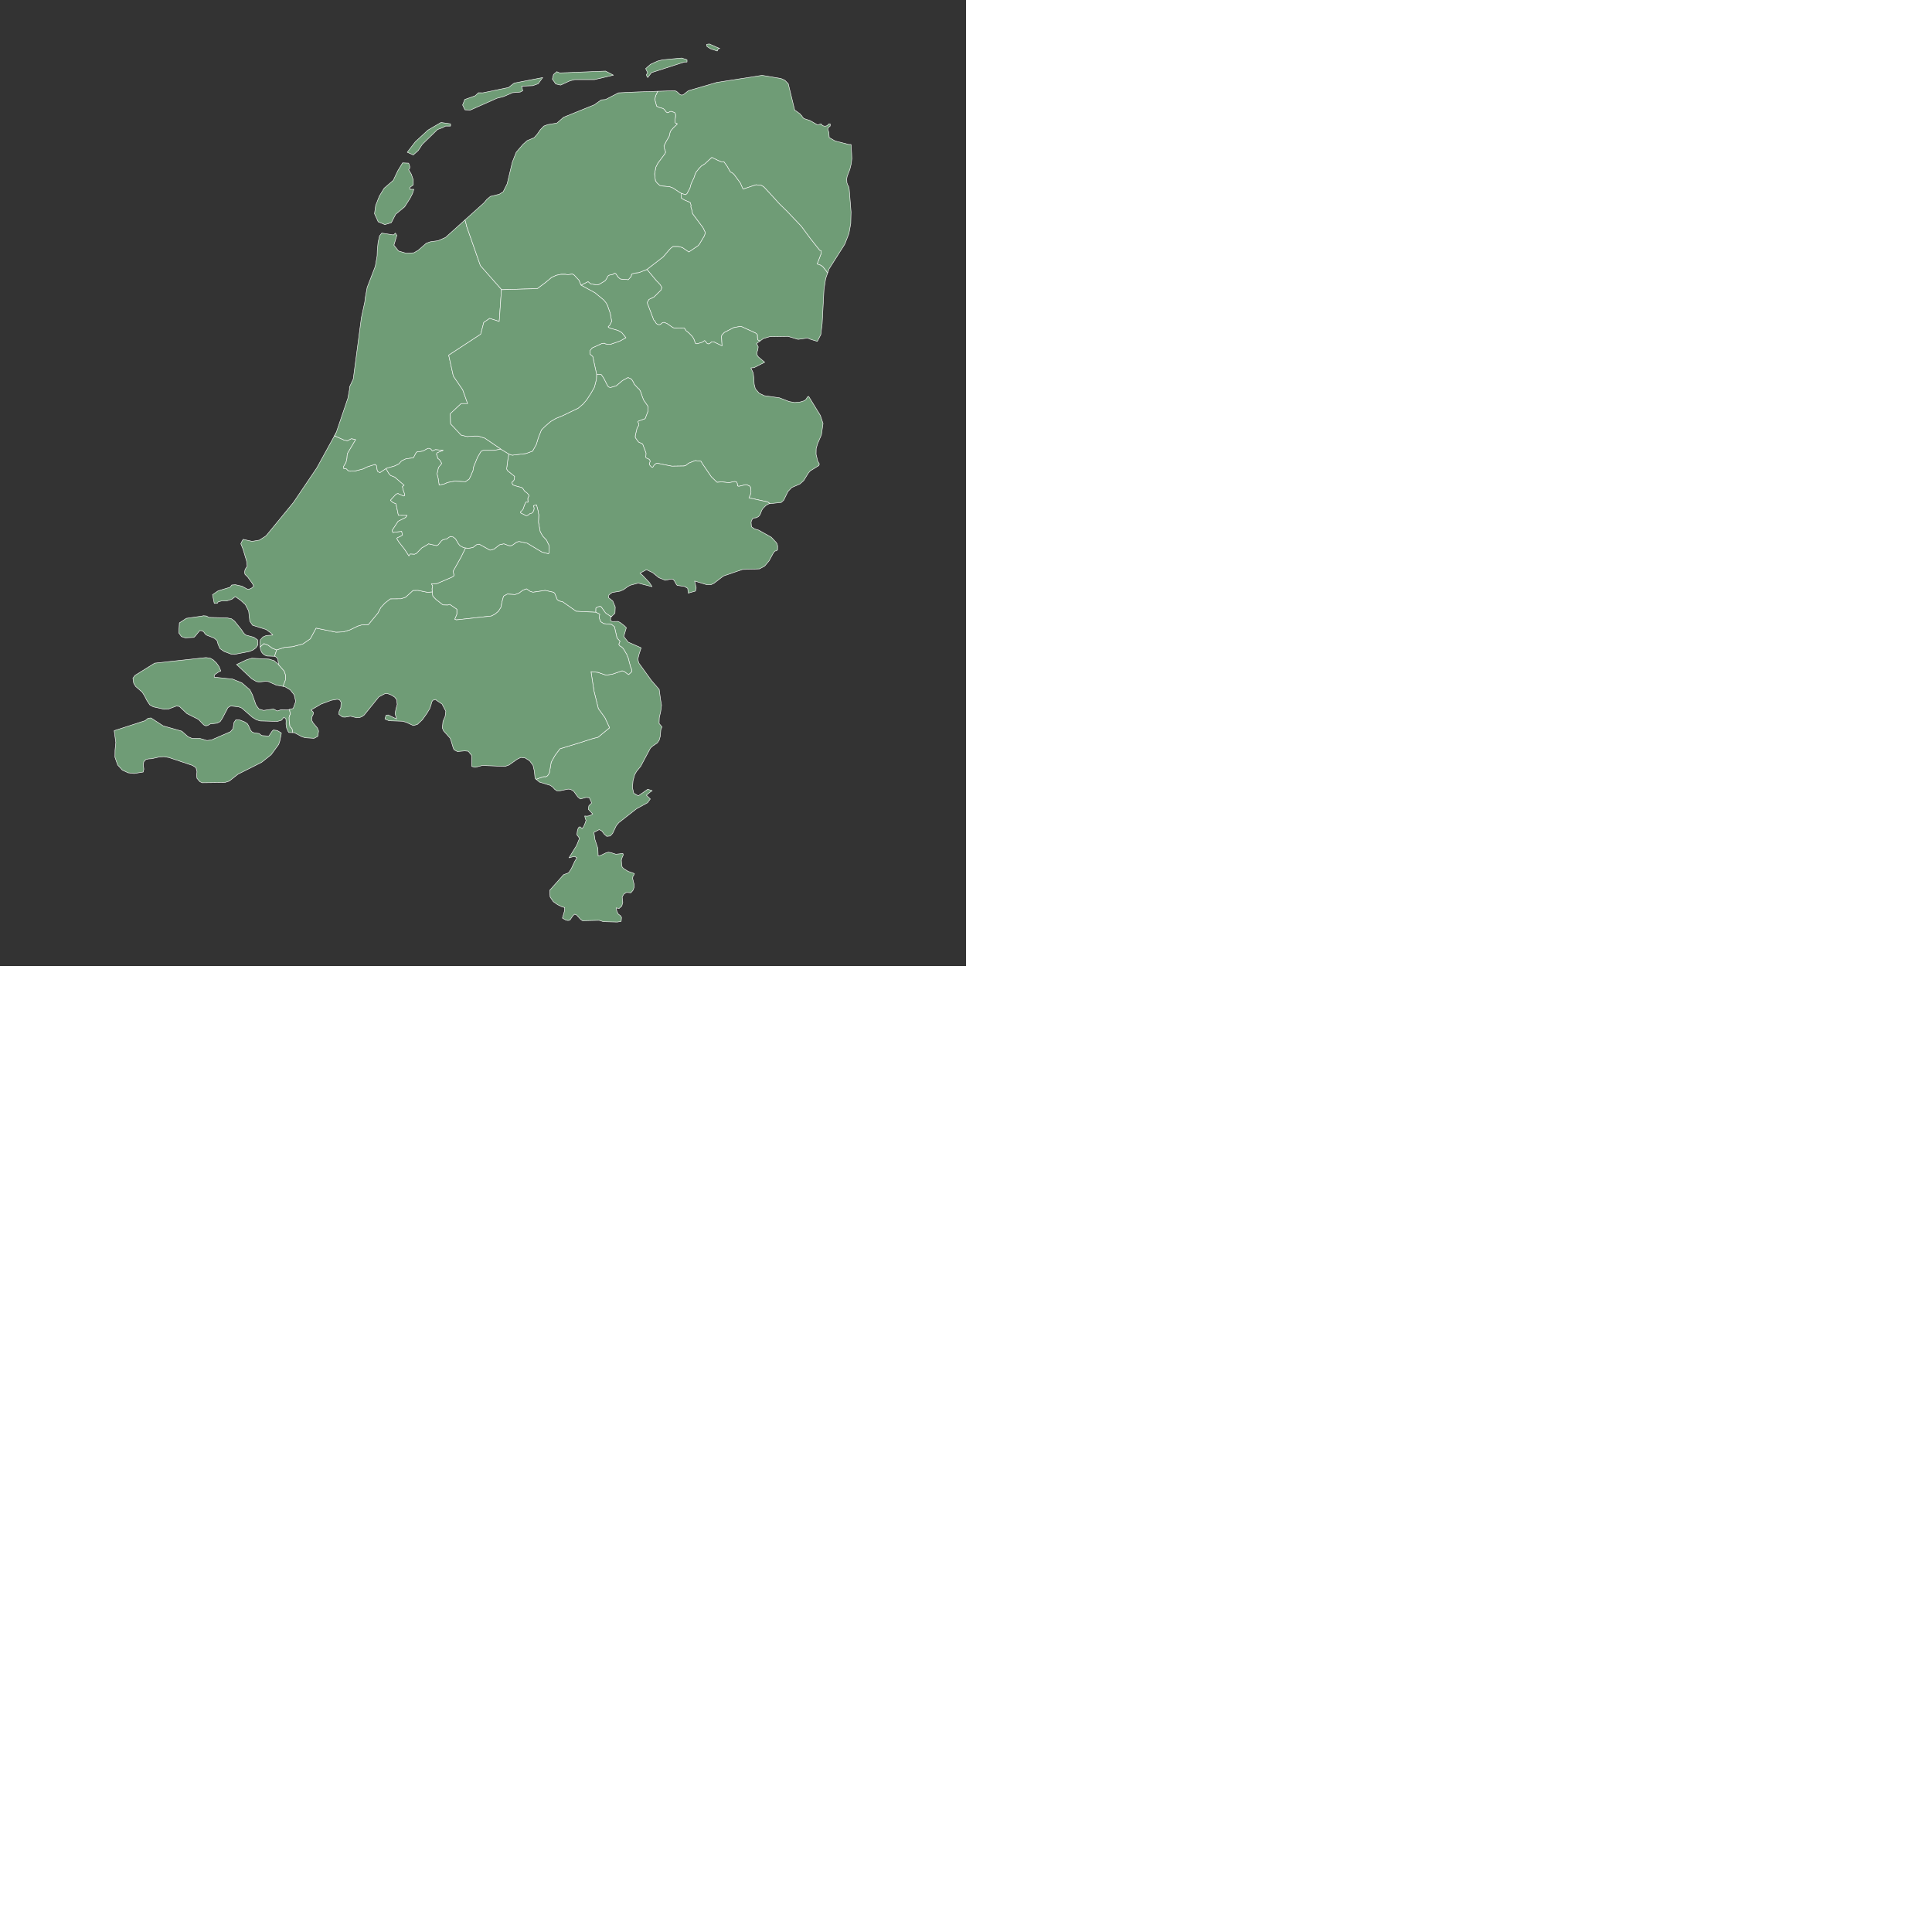 <?xml version="1.0"?>
    
<!--********* Copyright (c) 2024 Pareto Softare, LLC DBA Simplemaps.com ***************************************
************* Free for Commercial Use, full terms at  https://simplemaps.com/resources/svg-license ************
************* Attribution is appreciated! https://simplemaps.com *******************************************-->

<svg baseprofile="tiny" fill="#6f9c76"
    height="1000"
    stroke="#ffffff" stroke-linecap="round" stroke-linejoin="round" stroke-width=".5"
    version="1.2"
    viewbox="0 0 1000 1000"
    transform="scale(0.5,0.5)"
    width="1000" xmlns="http://www.w3.org/2000/svg">
 <rect width="100%" height="100%" fill="#333333" stroke="none"/>
 <g id="features">
  <path d="M856.7 282.8l-0.1-0.1-1.1-1.9-3.6-4.5-2-1.6-4-1.4 4.2-11 0.1-1.3-0.2-1.5-1.4-0.3-9.7-12.2-9.3-12.6-7.7-8.1-6.9-7.3-3.7-3.6-4.7-4.6-8.7-9.6-7-7.5-1.1-0.8-1.9-1.1-5.3-0.5-12.2 4.1-1.1 0.4-0.4-0.7-0.3-0.5-2.2-5.1-6.7-9.1-2.1-1.7-1.1-0.4-0.6-0.5-3.2-5.7-3.4-4.7-2.2 0.3-3.6-1.5-6.6-3.2-7.2 6.6-3.6 2.3-2.6 2.7-3 3.8-1.3 3.2-0.2 0.8-0.6 1.7-2.5 5.3-0.8 2.1-0.8 3.3-3.2 5.8-1.6 1-4.1-1.4-1.7-0.9-7.1-4.7-3.5-1.3-8.4-0.8-1.7-0.5-2.7-2.4-1.8-2.4-0.9-7.1 1.3-7.1 2.1-4.1 7.3-9.8 0.6-1.4-0.1-0.9-0.2-0.9-0.4-1-0.4-0.9-0.1-1.3-0.4-1.6 2.4-4.9 3-5.1 1-4.3 0.7-1.5 2.7-3.1 3.3-3.1 0.6-0.7 0-0.3-1.3-0.5-0.6-0.3-0.3-0.4 0.1-3.3 0.5-4.1-0.4-1.9-0.7-1.1-3.6-1.2-0.7 0.1-0.5 0.2-1.2 0.7-0.7 0.3-0.6 0.1-0.5-0.2-0.7-0.4-0.8-0.9-1.2-1.7-0.8-0.7-0.7-0.5-3.7-1-2.9-1.3-1.9-7.2 1-4 2.1-4.3 17.5-0.6 2 0.7 3.5 3.2 1.9 0.7 1.7-0.6 5.1-4 29.5-8.6 46.8-7.3 19.6 3.3 4.1 1.9 3.4 3.5 6.7 27.5 1 0.4 4.8 3.5 0.4 0.8 0.9 0.7 1 1.6 1.4 1.5 6.3 2.1 7.9 4.5 3.5-1.1 1.7 1.9 2.4 0.6 2.3-0.6 1.7-1.9 1.4 0 0 2.3-1.6 1.3-0.8 1 0 1.5 1 2.7 0.4 5.4 6 3.5 14.4 3.7 2.2 0 0.6 9.4 0.2 5.3-0.6 5.2-1.4 5.7-2.8 7.3-0.5 2.7 0.2 3.9 0.7 2.1 1 1.7 0.7 2.9 1.9 23.7-0.3 11.8-1.9 10.5-4.3 11-16.3 25.7-1.5 4.3z m-125.2-236.9l2.8-0.4 10.9 4.8-0.9-0.1-0.7 0.4-0.6 0.9-0.5 1.3-7.1-2.4-3.5-2.2-0.4-2.3z" id="NLGR" name="Groningen">
  </path>
  <path d="M705.4 200.2l4.1 1.4 1.6-1 3.2-5.8 0.8-3.3 0.8-2.1 2.5-5.3 0.6-1.7 0.2-0.8 1.3-3.2 3-3.8 2.6-2.7 3.6-2.3 7.2-6.6 6.6 3.2 3.6 1.5 2.2-0.3 3.4 4.7 3.2 5.7 0.6 0.5 1.1 0.4 2.1 1.7 6.7 9.1 2.2 5.1 0.3 0.5 0.4 0.7 1.1-0.4 12.2-4.1 5.3 0.5 1.9 1.1 1.1 0.8 7 7.5 8.7 9.6 4.7 4.6 3.7 3.6 6.9 7.3 7.7 8.1 9.3 12.6 9.7 12.2 1.4 0.3 0.2 1.5-0.1 1.3-4.2 11 4 1.4 2 1.6 3.6 4.5 1.1 1.9 0.1 0.1-2 5.7-1.7 11-1.9 35.4-1.4 11.5-3.6 7-7.1-2.2-3-1.3-9.8 1.4-10.5-3.1-18.8 0.3-6.7 2-3.5 2.6-0.2-0.1-2.1-1.2-0.4-2.8 0-2.4-0.7-0.9-1.1-0.9-14.4-6.6-2.5-0.1-5.8 1.1-9.7 5-2.5 2.7-0.4 1.5 0.6 9.7-8.2-4-1.2-0.2-1.5 0-0.9 1-1.6 1-1.1 0.1-1.1-0.5-0.7-0.8-1-1.5-0.6-0.4-0.5-0.1-1 0.9-1.4 0.8-4.7 1.4-1.3 0-0.8-0.3-0.2-0.5-1.6-4.4-1.6-2.4-3.4-3.5-3.1-2.5-1.5-2.5-0.7-0.1-9.6 0.1-1.7-0.6-6.1-4.2-3.1-1.2-1.4 0.3-1.2 1.1-1.6 1-1.1 0.1-1.6-0.5-0.8-0.7-0.6-0.5-1.3-2.4-1-0.8-6.8-18 1.9-3.4 5.2-2.5 7.2-7.1 0.9-2.8-1.8-2.9-2.1-2.3-1.5-1.4-10-12 16.8-13 6.6-7.7 1.4-1.4 2.2-1.7 5.3 0 4.4 1.1 6.7 4.6 9.4-6.4 1.3-1.4 5.4-9 0.5-1.8 0.4-1.5-2.4-5-10.8-14.5-0.7-3.7-1.1-3.3 0.2-1.8-0.5-1.8-0.4-1-5.6-2.4-3.1-1.8-0.6-0.7 0.3-4.5z" id="NLDR" name="Drenthe">
  </path>
  <path d="M786.7 353.1l-3.5 2.5 1.7 3.4-0.4 3-0.9 2.7 0.1 2.7 1.4 2.1 6.5 5.5-11 5.6-3.3 0.3 2.4 5.1 0.7 5.8 0.3 5.8 1.2 4.8 3.9 4.6 5.3 2.6 15.7 2.2 10.2 3.9 5.6 1 5.2-0.4 5-1.5 1.8-1.7 1.3-2.2 1.2-0.6 12.1 19.7 2.8 8.4-1.7 11.8-4 9.3-1.4 4.9-0.1 5.9 1.7 7 1.2 2.1 0.5 0.9-0.6 1.7-8.8 5.4-2.1 2.5-4.7 7.6-3.9 3.5-8.5 3.7-3.9 4.1-4.4 9-2.5 2.3-11.7 1.3-0.1-0.1-2.3-1.7-19.4-4.2 2-4.8 0.1-1.7-0.3-3.3-0.3-1.3-0.5-0.9-0.7-0.4-1.9-0.9-1.6-0.4-7.1 1.7-0.8-0.1-0.8-0.4 0-1-0.2-1.4-0.7-1.5-1.1-0.4-1.2-0.1-5.6 1.2-7.6-0.9-4.7 0.5-5.9-5.6-9.4-13.8-0.2-0.4-1.2-2-5.9-0.7-6.8 2.7-2.9 2.3-2 0.6-12.5 0.2-13.9-2.8-1.9-0.1-0.7 0.3-1.8 1.5-1.4 2.2-0.5 0.1-0.7-0.2-1.6-1.5-0.5-0.8-0.3-0.8 0-0.4 0-0.3 0.8-2.1-0.4-1.6-1-0.8-2.2-1-0.8-0.6-0.3-1.1 0.3-0.9 0.1-2.8-3.5-9.3-4.1-1.9-1-1.2-2.1-2.9-0.5-1.2 0.3-2.3 1.7-7.1 1.8-2.8-0.1-1.4-1-2.2 0.4-0.5 0.6-0.4 6.6-2.3 3-7.8 0.2-3.6-0.2-1-0.4-0.9-4.2-6-1.5-4-1.8-5.2-1.2-1.9-1.5-1.3-3.5-3.8-1.5-3-1.3-2.1-1.4-0.9-2.4-1-5.7 3.1-6.4 5.4-6 1.8-1.6-0.4-1.3-1.1-4.1-8.1-2.5-3.7-2.1-0.3-2.8-0.2-4-18.3-2.8-2.4 0-3.9 2.1-2.5 0.2-0.2 10.1-4.6 2.6-0.2 1.1 0.7 3.3 0.5 1.8-0.1 9.6-3.3 6.3-3.5-4.3-5.3-3.9-2.2-8-2.3-1.7-0.8-0.5-0.6 0.3-0.5 1.5-1.4 0.8-1.9 1.1-1.8-1.5-8.4-2.9-8.3-1.3-2.4-2.4-3-9.2-7.6-14.5-7.9 7.4-3.7 2.3 2 0.8 0.4 5.6 0.9 1.1-0.1 1.5-0.3 5.9-3.5 0.9-0.9 0.9-1.4 0.7-1.3 0.5-1.1 0.7-0.8 1-0.6 4-0.9 0.8-0.5 0.4-0.7 0.6 0.1 1 0.5 2.4 3.5 1.8 1.6 1 0.5 7.7 0.6 2.9-3.3 0.2-0.5 0.1-1.4 0.3-0.4 0.4-0.4 3.3-0.9 3.8-0.4 8.3-3.3 10 12 1.5 1.4 2.1 2.3 1.8 2.9-0.9 2.8-7.2 7.1-5.2 2.5-1.9 3.4 6.8 18 1 0.8 1.3 2.4 0.6 0.5 0.8 0.7 1.6 0.5 1.1-0.1 1.6-1 1.2-1.1 1.4-0.3 3.1 1.2 6.1 4.2 1.7 0.6 9.6-0.1 0.7 0.1 1.5 2.5 3.1 2.5 3.4 3.5 1.6 2.4 1.6 4.4 0.2 0.5 0.8 0.3 1.3 0 4.7-1.4 1.4-0.8 1-0.9 0.5 0.1 0.6 0.4 1 1.5 0.7 0.8 1.1 0.5 1.1-0.1 1.6-1 0.9-1 1.5 0 1.2 0.2 8.2 4-0.6-9.7 0.4-1.5 2.5-2.7 9.7-5 5.8-1.1 2.5 0.1 14.4 6.6 1.1 0.9 0.7 0.9 0 2.4 0.4 2.8 2.1 1.2 0.2 0.1z" id="NLOV" name="Overijssel">
  </path>
  <path d="M617.6 387.4l2.8 0.2 2.1 0.3 2.5 3.7 4.1 8.1 1.3 1.1 1.6 0.4 6-1.8 6.4-5.4 5.7-3.1 2.4 1 1.4 0.9 1.3 2.1 1.5 3 3.5 3.8 1.5 1.3 1.2 1.9 1.8 5.2 1.5 4 4.2 6 0.4 0.9 0.2 1-0.2 3.6-3 7.8-6.6 2.3-0.6 0.4-0.4 0.5 1 2.2 0.1 1.4-1.8 2.8-1.7 7.1-0.3 2.3 0.5 1.2 2.1 2.9 1 1.2 4.1 1.9 3.5 9.3-0.1 2.8-0.3 0.9 0.3 1.1 0.8 0.6 2.2 1 1 0.8 0.4 1.6-0.8 2.1 0 0.3 0 0.4 0.3 0.8 0.5 0.8 1.6 1.5 0.7 0.2 0.5-0.1 1.4-2.2 1.8-1.5 0.7-0.3 1.9 0.1 13.9 2.8 12.5-0.2 2-0.6 2.9-2.3 6.8-2.7 5.9 0.7 1.2 2 0.2 0.4 9.4 13.8 5.9 5.6 4.7-0.5 7.6 0.9 5.6-1.2 1.2 0.1 1.1 0.4 0.7 1.5 0.2 1.4 0 1 0.8 0.4 0.8 0.1 7.1-1.7 1.6 0.4 1.9 0.9 0.7 0.4 0.5 0.9 0.3 1.3 0.3 3.3-0.1 1.7-2 4.8 19.4 4.2 2.3 1.7 0.1 0.1-1.1 0.1-3.2 1.8-3.4 3.5-1 1.9-1.6 4.1-1.6 2-2.4 1.2-2.1 0.2-1.8 0.8-1.4 3.4 0.4 4.9 3.2 2.2 4.3 1.3 13 7.3 5.1 5.4 1 1.6 0.5 2.2-0.1 3.9-1.1 1-1.5 0.2-1.6 1.8-4.5 8.3-4.6 5.5-5.4 2.9-17.6 0.6-19.7 6.8-9.8 7.5-3.2 1.5-4.1 0-12.7-3.8 1.6 7.2-0.8 3.2-7.4 2.1-0.6-5-3.3-1.9-7.6-1.1-0.9-1.1-2.2-4-1.4-1.3-1.6-0.2-6.2 1.3-6.7-2.7-6.4-5.2-6.4-3.1-6.7 3.7 2.4 1.9 7.4 7.8 2.7 4.2-3.2-0.8-4.7-1.2-6.4-1.7-8.1 2.2-2.8 1.5-4.1 3-3.9 1.7-8.1 1.4-3.3 2.4-0.6 2.8 4.5 3.5 2.6 6.2-0.3 6.5-3.3 3.2-0.3 0.1-0.6 0.2-5.1-3.4-0.7-0.7-3.5-4.9-0.9-1.2-0.6-0.2-1 0-1.9 0.4-1.8 1.2-0.1 4.3-20.4-1-13.8-9.7-3.9-1-1.9-1.4-2.4-6.1-1.2-1.4-8.8-2-12.7 1.9-2.9-0.9-3.8-2.6-3.8 1.5-3.9 2.9-4.1 1.5-8-0.5-3.9 2.1-1.7 6.2-1 5.4-2.6 4.1-3.5 2.9-3.8 2-36.3 4-1.7-0.6 2.2-5.3 0-5.1-7.3-5-2.2 0.7-4.9-0.2-7.3-5.7-3.2-3.4-0.4-2.6-0.1-1.8-0.3-3.1 0.6-2.6 0-0.6-1.3-2 5.8-0.3 15.2-6.5 2.1-1.3 0.2-0.7 0-0.9-0.4-1.5-0.4-1.8 7-12.5 0.9-1.5 5-10.2 2.9 0.4 4.8-0.9 3.6-2.8 2.9-0.6 11.2 6.2 4.1-1.1 5.8-4.5 4.4-1 5.2 1.9 2.2 0.1 1.9-0.9 3.9-2.8 2.5-0.7 8.5 1.8 15.3 9.2 6.7 1.7 0.7-1.5 0.1-5.1-0.3-1.7-0.4-1.3-0.8-1.4-1.3-2.9-4.1-4.4-2.5-4.5-1.8-9.8 0.3-7.7-0.4-1.9-0.2-1.8-1.7-6.5-3.2 0.8 0.8 2.3-0.1 1.3-0.3 1.3-0.8 1.6-0.8 0.9-0.8 0.5-0.8 0.1-0.7 0.2-2 1.6-1.8 0.7-5.6-2.8-0.4-0.5-0.3-0.7 1.5-1.3 1-1.2 0.6-1 1.1-3.5 1.6-3.3 2.1 0.2 0.1-0.4 0-0.6-0.2-1.1 0-2.2 1-1.9 0-1.2-0.5-0.7-1.6-1.7-1.6-1.1-0.8-0.7-1.7-2.6-1.4-1.1-4.1-1-4.7-1.5-1.2-2.2 0.1-0.7 0.4-0.4 1.3-1.1 0.7-1.3 0.4-3.2-7.2-5.8-1.1-1.9 0.5-3.5 0.7-5.6 1.1-6.2 0.1-0.2 3.4 1.2 14.1-1.7 7-2.5 3.9-7 2.1-7 3.2-8 4.3-4.2 5.4-4.6 5.3-3.1 6.9-2.8 8.7-4.2 7.5-3.6 4.9-4.2 3.9-4.5 4.5-7 3.4-6 2.1-8.1 0.2-5.3z" id="NLGE" name="Gelderland">
  </path>
  <path d="M633.3 638l-1.1 1.2-0.2 3.4 2 0.8 5.7-0.1 2.3 1.1 4.4 3.4 2 2-2.7 9.1 4.6 5.8 13.4 5.9-2.3 7.2-1.1 4.5 0.9 3.9 13.2 18.3 8 9.2 1.4 10.5 1 5.8-0.8 6.3-1.5 6.7-0.2 5.9 3 3.6-1.2 2.8-0.6 6.9-1.1 4-1.9 2.8-5.1 3.5-2.1 2-10.1 18.9-4.2 5.1-2 3.5-1.7 6.3-0.6 7.1 1.4 5.8 4.7 2.6 9.8-6.8 4.6 1.6-1.6 0.9-4.5 3.7 4.1 3.9-2.9 3.9-11.3 6.2-18.4 14.4-2.6 3.1-3.8 8-2.5 2.7-3.6 0.4-2.7-2.4-2.3-3.1-2.8-1.5-5.5 2.9 1.1 7.4 3 9.1 0.3 7.9 2.7-0.6 5.1-2.5 2.7-0.8 2.7 0.4 5.2 1.7 7.2-0.8 0.4 1.6-1.2 2.7-0.8 2.6 0.3 4.5 0.5 2.5 1.5 1.7 4.7 2.9 6.5 2.3-0.4 1.3-1.1 1.7-0.3 2.1 1.6 6.4 0 2.5-1.2 3.3-2.2 2.6-4.5-0.4-2.7 1.6-1.8 3.1 0.2 2.7 0.4 2.9-1 3.8-2.9 2.6-3-0.7 0.9 4 1.5 2.6 2 1.4 1.2 1.9-0.4 4.1-4 0.7-14.4-0.4-2.1-0.7-2.3-0.7-17.2 0.4-2-1.4-4.1-4.5-2-0.8-1.7 1.4-2.2 3.2-1 1.5-2 0.4-2.2-0.4-3.6-2.1 2.1-7.2 0.3-3.7-3.1-0.9-4.3-2.1-1.1-0.8-3.3-2.3-3.3-4.8-0.4-7 14.3-16.1 2.3-0.9 2.3-0.8 1-0.8 2.5-3.9 3.4-7.3 2.3-3.8-1.9-1.2-1.9 0-4.4 1.2 7.8-12.6 3.1-7.6-2.7-3.7 0.5-4.2 1-3 1.6-1.1 2.3 2 1.5-2 1.1-2.3 1.5-4.3-0.6-1.3-0.3-0.9-0.5-2.3 2.2 0.2 2.1-0.3 2-0.8 1.9-1.2-4.5-4.9 0.6-3.6 2.8-2.8-0.5-1.5-1.8-4-3.4-0.3-6 1.6-2.7-2.3-4.1-5.7-3.3-2-2.5-0.2-8.3 1.7-3.4 0-2.2-1.5-1.9-2.2-2.7-1.9-11.2-3.4-3.4-2.9 0.1 0 3.3-1.3 4.8-1.5 1.7 0.2 1.4-0.7 1.4-1.5 1.1-2.3 1.8-10.6 3.5-6.3 1.4-2.1 4.2-5.5 19.3-5.9 14.1-4.5 6.1-1.6 4.6-3.8 7.2-5.9-4.8-10.4-6.8-9.4-4.5-18.2-3.1-20.1 7.2 0.7 7.5 2.6 2.4 0.1 5.3-0.9 9.8-3.4 1.9 0.5 4.8 3.4 3.1-2.8 0-2.6-1.1-2.6-2.5-9.5-0.8-1.4-0.2-1.2-3.9-6.6-1.8-1.8-2-1.2-1-1.6 1.3-3.1-3.1-3.5-2.6-11.5-3.1-2.5-8-0.8-3.2-2-1.6-4 0.6-3.8-4-2 0.1-4.3 1.8-1.2 1.9-0.4 1 0 0.6 0.2 0.9 1.2 3.5 4.9 0.7 0.7 5.1 3.4 0.6-0.2 0.3-0.1z" id="NLLI" name="Limburg">
  </path>
  <path d="M128 797.8l-1.4-0.6-4.8-5.3-2.8-8 0.1-7.4 0.8-7.8-1.7-12.3 32.1-10.4 2.9-2.4 3.1-0.4 12.6 8.2 19.3 5.5 6.4 5.7 4.2 1.8 8 0 7.5 2.2 4.8-0.7 19.4-8.4 2.7-3.1 1-6.4 1.9-2.8 4.3 0.2 4.6 1.8 2.9 1.8 1.3 2 2.2 5 1.8 1.9 2.2 0.8 4.8 0.6 2 1.6 1.3 0.6 6.8 0.5 3.4-5.1 1.3-1.2 3.9 0.5 4.3 2.5-0.1 1.3-1.5 7.4-1.1 3.2-7.8 10.7-9.8 7.8-24.6 12.4-9 7.1-4.5 1.4-23.5 0.3-2.4-1.1-3-3.5-0.3-3.3 0.3-3.5-1-4.2-3.8-2.4-24.2-8.1-5.1-0.9-4.9 0.3-7.9 1.8-3.2 0.2-2.9 0.7-2.1 2.3-0.4 3.6 0.5 4-0.6 3-9.4 1.5-6.3-0.7-4.6-2.2z m175-39.4l-3.9-0.1-0.8-1-1.6-3.7-0.6-3.9 0.1-3.3-0.3-2.5-2.1-1.4-2.3 3-4.3 1.3-17.9-0.5-4.1-1.3-4-2.5-10.9-9.5-3.3-1.3-8.2-0.9-2.8 1.7-5.9 11.2-2.2 3.3-3.1 1.6-7.1 0.8-2.6 1.6-2.1 0.4-2.1-1-5.5-5.7-11.9-6-7.8-7.4-3.1-0.4-8.2 3.1-4.5 0.2-11.2-2.5-3.6-2-3-4.5-2.6-5.1-2.4-3.7-6.6-5.7-2.1-3.5-0.8-5.1 2.1-2.9 20.4-12.7 53.2-5.8 4.4 0.7 3 1.7 3.2 3 2.8 3.9 1.9 4.6-2.1 0.9-3.4 2.3-1.3 1.2 0 2 19 2 9.6 3.9 8.2 7.1 2.6 5 3.9 11 3 4 4.7 1.4 10.4-1.4 3.8 2 4-1.3 6.4 0.3 2.2-0.6 0.1 0.2 0.9 4.6-0.7 1.3-0.2 1.1-0.4 0.9 0.1 3.7 0.8 6.1 1.9 1.6 0.7 2 0.2 2.4 0 0.1z m-10-47.9l-7.1-1.3-8.2-3.7-3.1-0.2-6.2 0.7-3-0.5-4.8-2.8-15.7-14.8 10.6-5 5.2-1.5 17.8 0.9 5.2 1.6 4.6 3.9 0.1 0.3 5.3 6 0.6 0.9 1.4 4.1 0 3.8-0.3 1.3-2.4 6.3z m-8.8-31.1l-7.8-0.3-2.1-0.8-2-1.4-1.6-1.9-1-2.8-0.4-2.4 0.6-0.7 3.3-2.9 4.4 1.7 4.3 3.1 4.5 1.8 0.1-0.1-0.1 0.2-2.2 6.5z m-29.7-22l8.3 2.3 3.8 2.7 0.4 5.1-2.1 3.2-3.2 2.3-3.5 1.4-15.3 3-3.5-0.2-7.4-2.8-4.3-3-1.9-4.3-1.2-4.1-3.1-2.5-7.8-3.1-1.4-1.3-1.2-1.7-1.7-1.4-2.6-0.2-4.9 5.9-1.2 1.1-8.9 0.5-4-1.3-2.7-3.8 0.6-10.4 7.2-4.7 16.7-2.4 0.8-0.3 3.3 0.3 2.6 1.4 19 0.6 4.4 0.9 3.2 2.5 7.4 9.2 1 1.7 1.3 1.7 1.9 1.7z" id="NLZE" name="Zeeland">
  </path>
  <path d="M447.5 612.7l0.1 1.8 0.4 2.6 3.2 3.4 7.3 5.7 4.9 0.2 2.2-0.7 7.3 5 0 5.1-2.2 5.3 1.7 0.6 36.3-4 3.8-2 3.5-2.9 2.6-4.1 1-5.4 1.7-6.2 3.9-2.1 8 0.5 4.1-1.5 3.9-2.9 3.8-1.5 3.8 2.6 2.9 0.9 12.7-1.9 8.8 2 1.2 1.4 2.4 6.1 1.9 1.4 3.9 1 13.8 9.7 20.4 1 4 2-0.6 3.8 1.6 4 3.2 2 8 0.8 3.1 2.5 2.6 11.5 3.1 3.5-1.3 3.1 1 1.6 2 1.2 1.8 1.8 3.9 6.6 0.2 1.2 0.8 1.4 2.5 9.5 1.1 2.6 0 2.6-3.1 2.8-4.8-3.4-1.9-0.5-9.8 3.4-5.3 0.9-2.4-0.1-7.5-2.6-7.2-0.7 3.1 20.1 4.5 18.2 6.8 9.4 4.8 10.4-7.2 5.9-4.6 3.8-6.1 1.6-14.1 4.5-19.3 5.9-4.2 5.5-1.4 2.1-3.5 6.3-1.8 10.6-1.1 2.3-1.4 1.5-1.4 0.7-1.7-0.2-4.8 1.5-3.3 1.3-0.1 0-1.1-1-0.7-7.2-1.4-6.2-3.6-4.8-4.7-2.9-4.3-0.5-3.9 1.9-8.3 5.9-4.2 1.5-23.4-1-6.2 1.6-1.3 0.3-3.5-0.9-0.1-11.3-3.5-4.4-3.7-0.4-7.6 0.7-3.5-1.9-0.9-2.1-2.1-7-1-2.8-6.8-7.6-1.3-3 0.7-6.9 2.2-5.1 0.7-5.3-3.9-7.5-5.9-3.9-0.6-0.8-3 0.8-1.2 1.9-0.7 3-1.4 3.9-3.1 5.1-4.5 6.3-5.1 4.8-4.2 1.2-7.7-3.5-3.7-1-13.8-0.5-4.2-1.8 1.1-3.8 2.2-0.4 8.7 4.1-1.5-5.5 0.9-4.9 1.3-4.5-0.5-4.8-2-2.7-3.3-2.2-3.7-1.4-2.8-0.3-6.6 3.4-15.3 18.9-2.1 1.5-2.6 1.1-3.1 0.2-6.3-1.6-5.7 1-2.7-0.2-3.8-2.8 0.4-3.1 1.7-3.9 0.3-5.4-1.6-2.6-2.5-0.5-5.9 1-10.6 3.9-10.4 6.1 2.4 2.6-0.4 2.3-1.3 2.5-0.2 3.2 1.6 2.9 4.4 5.3 1.2 3.1-0.9 5.5-3.8 2-9.3-0.6-3.8-1.3-7.2-3.9-1.8-0.1 0-0.1-0.2-2.4-0.7-2-1.9-1.6-0.8-6.1-0.1-3.7 0.4-0.9 0.2-1.1 0.7-1.3-0.9-4.6-0.1-0.2 3.9-1 2.6-7.3-1.6-6.9-4.1-5.1-5.6-3.3-1.8-0.3 2.4-6.3 0.3-1.3 0-3.8-1.4-4.1-0.6-0.9-5.3-6-0.1-0.3 0.1 0.1-0.9-6-2.5-2.4-0.8-0.1 2.2-6.5 0.1-0.2 8.2-2.6 8.2-0.7 10.6-2.8 7.7-5.3 6-11.1 20.6 4.2 7.6-0.3 6.9-2.1 8.1-3.9 4.6-1.4 6.3-0.1 9.9-12 2.9-5.6 4.3-4.7 5.7-4.4 10.9-0.1 4.9-1.6 7.7-7 5.1-0.1 10.1 2.1 4.7-0.5z" id="NLNB" name="Noord-Brabant">
  </path>
  <path d="M481.9 567.2l-5 10.2-0.9 1.5-7 12.5 0.4 1.8 0.4 1.5 0 0.9-0.2 0.7-2.1 1.3-15.2 6.5-5.8 0.3 1.3 2 0 0.6-0.6 2.6 0.3 3.1-4.7 0.5-10.1-2.1-5.1 0.1-7.7 7-4.9 1.6-10.9 0.1-5.7 4.4-4.3 4.7-2.9 5.6-9.9 12-6.3 0.1-4.6 1.4-8.1 3.9-6.9 2.1-7.6 0.3-20.6-4.2-6 11.1-7.7 5.3-10.6 2.8-8.2 0.7-8.2 2.6-0.1 0.1-4.5-1.8-4.3-3.1-4.4-1.7-3.3 2.9-0.6 0.7-0.2-1.2-0.1-3.7 0.6-2.7 2.6-2.8 3.4-1.5 6.8-0.5-2.1-2.2-5-3.6-13.8-4.3-2.9-4.2-1.2-10.6-3.4-6.6-4.8-4.4-5.6-3.9-3.7 2.8-5.1 1.6-5.1 0-3.9 1.1-0.7 1.3-1.4 0.2-1.9 0-1.8-9 5.7-3.9 12.5-3.8 1.7-2.3 3.8-0.3 6.7 1.5 5.5 3 0.8 0.2 1.5-0.2 2.1-0.9 2.4-2.1-1.5-2.9-5.1-7-1.3-1.1-1.2-1.3-0.4-2 0.4-2.5 0.9-1.8 1-1.3 0.4-1-0.6-5-3.8-12.6-2.2-5.4 1.1-2.4 1.3-2.2 9.3 2.1 7.6-1.3 6.8-4.4 28.4-34.6 24.2-35.8 20.1-36.6-1.8 3.4 8.7 3.9 1.1 0.5 3.6 0.7 4.1-2.1 4.4 1-8.3 14-0.3 0.8-0.2 1.4-0.2 3-1 4.4-2.5 4.2 0.3 2.4 2.3-0.2 1.9 1.9 1 0.5 1.3 0.3 4.9-0.2 8.5-2.2 4.2-2.1 8.1-2.6 1 0.7 0.5 0.5 0.8 4.8 0.7 1.5 2.1 1 6.3-4.2 2.6 4.6 1 1.4 1.2 1.2 4.3 1.7 9.7 8.4-1.8 1.4 0.8 3.6 1.3 3.6 0.3 1.1 0 0.8-0.5 0.5-0.8 0.2-3.3-1.5-0.9-0.3-0.7-0.3-0.7-0.5-1 0.3-1 0.3-4.7 5-1.2 1.4 2.7 2.4 3 1.1 2.5 12 9 0.1-1.4 2.2-7.8 3.9-6.3 9.6 0.8 2 9.1-1.2 0.9 3.9-2.5 1.6-1.5 0.6-1.2 0.5-0.7 0.9 1.8 3.1 6.3 8.1 4.4 6.7 1.3-2 4.5 0.3 2-0.9 5.6-5.7 6.4-3.7 0.4-0.5 8.2 1.9 2-0.9 2.9-3.7 1.7-1.4 4.6-1.2 1.7-1.4 1.9-0.9 2.7 0.6 2.4 1.9 2.8 4.8 1.8 2.3 3.8 2 1.9 0.3z" id="NLZH" name="Zuid-Holland">
  </path>
  <path d="M399.6 485l-6.3 4.2-2.1-1-0.7-1.5-0.8-4.8-0.5-0.5-1-0.7-8.1 2.6-4.2 2.1-8.5 2.2-4.9 0.2-1.3-0.3-1-0.5-1.9-1.9-2.3 0.2-0.3-2.4 2.5-4.2 1-4.4 0.2-3 0.2-1.4 0.3-0.8 8.3-14-4.4-1-4.1 2.1-3.6-0.7-1.1-0.5-8.7-3.9 1.8-3.4 12-35.4 1.7-9.2 0-2.4 3.9-8.4 8.4-63.4 3.5-16.2 0.6-4.9 1.9-10.3 8.4-21.8 1.9-10.8 0.2-6.1 0.8-7.9 1.5-6.7 2.3-2.9 12.2 1.9 1.9-1.9 1.5 2.4-3 10.1 4.7 6 8.1 2.4 7.8-0.5 4.5-2.6 8.4-7.3 4.2-1.5 7.9-1.1 7.8-3.4 20.1-18.1 0.1 0.3 0.4 1 0.8 3.2 0.2 1.2 0 0.1 14.5 41.4 21.8 24.7 0 0.3-2.3 32.9-9.9-3.2-6.1 4.2-3.2 12.2-33.1 21.7 4.8 21.6 9.7 14.2 5.1 14.3-6.7 0-11.3 10.5 0.4 10.5 10.9 11.6 6.1 1.5 7.3-0.5 4.2 0 6.8 2.1 16.8 11.4-0.3 0.1-6.7 1.2-11.2 0-1.5 0.6-0.9 0.5-3.6 6.1-4.1 10-0.6 3.8-1.1 2.5-1.4 3.3-1.5 3-3.9 2.7-11-0.6-7.5 1.4-3.5 1.6-5.2 1.1-1-6.8-1.2-4.9 1.5-6.6 3.3-4.1-1-2-0.5-0.7-0.4-0.6-0.4-0.6-0.7-0.6-0.6-0.3-0.4-0.5-0.3-0.7-0.2-1.2-0.3-1-0.7-1.4 0.9-1.6 6.1-2.4-8-0.7-3.2 1.4-1-1.4-0.9-0.8-1.2-0.5-1.5 0-4.9 2.7-3.8 0.7-1.8-0.1-0.9 0.5-0.7 0.6-2.8 5.3-7.8 1.1-4.4 2.1-3 3.2-4 2-9.2 2.7z m24.7-291l0 2 4.1 0-1.4 4.4-2.6 5.1-5.5 8.6-9.3 7.7-4.5 8.7-6.7 2-6.9-2.9-3.8-8.4 1.2-8.6 3.9-9.8 4.9-8 9.4-8.1 4.7-9.9 5-8.2 6.2 0.3 0.8 2 0.4 1.7-0.1 1.6-1.1 1.5 2.8 4.6 2 5.9 0 5.2-3.5 2.6z" id="NLNH" name="Noord-Holland">
  </path>
  <path d="M680.9 94.5l-2.1 4.3-1 4 1.9 7.2 2.9 1.3 3.7 1 0.7 0.5 0.8 0.7 1.2 1.7 0.8 0.9 0.7 0.4 0.5 0.2 0.6-0.1 0.7-0.3 1.2-0.7 0.5-0.2 0.7-0.1 3.6 1.2 0.7 1.1 0.4 1.9-0.5 4.1-0.1 3.3 0.3 0.4 0.6 0.3 1.3 0.5 0 0.3-0.6 0.7-3.3 3.1-2.7 3.1-0.7 1.5-1 4.3-3 5.1-2.4 4.9 0.4 1.6 0.1 1.3 0.4 0.9 0.4 1 0.2 0.9 0.1 0.9-0.6 1.4-7.3 9.8-2.1 4.1-1.3 7.1 0.9 7.1 1.8 2.4 2.7 2.4 1.7 0.5 8.4 0.8 3.5 1.3 7.1 4.7 1.7 0.9-0.3 4.5 0.6 0.7 3.1 1.8 5.6 2.4 0.4 1 0.5 1.8-0.2 1.8 1.1 3.3 0.7 3.7 10.8 14.5 2.4 5-0.4 1.5-0.5 1.8-5.4 9-1.3 1.4-9.4 6.4-6.7-4.6-4.4-1.1-5.3 0-2.2 1.7-1.4 1.4-6.6 7.7-16.8 13-8.3 3.3-3.8 0.4-3.3 0.9-0.4 0.4-0.3 0.4-0.1 1.4-0.2 0.5-2.9 3.3-7.7-0.6-1-0.5-1.8-1.6-2.4-3.5-1-0.5-0.6-0.1-0.4 0.7-0.8 0.5-4 0.9-1 0.6-0.7 0.8-0.5 1.1-0.7 1.3-0.9 1.4-0.9 0.9-5.9 3.5-1.5 0.3-1.1 0.1-5.6-0.9-0.8-0.4-2.3-2-7.4 3.7-2-5-4.9-5.3-2-1.2-4 0.6-0.5 0.1-2.8-0.4-4.5 0-4.8 1-4.8 2.2-6.4 5.3-8.4 6.3-36.9 1.1-0.3-0.3-21.8-24.7-14.5-41.4 0-0.1-0.2-1.2-0.8-3.2-0.4-1-0.1-0.3 19.8-17.8 2.9-3.5 3.7-3.1 9.1-2.2 4.1-2.6 4.1-8.2 5.4-22.6 4-10.1 7-8.2 4.3-3.8 7.3-3.1 3.3-3.8 3.1-4.5 3.6-3.7 4-1.5 9.5-1.6 6.9-6 31.8-12.9 7.2-5.1 4.5-0.4 13.3-6.9 19.2-0.9 21.5-0.7z m-259.3 63.1l8.4-10.9 13-12 13.5-7.9 9.9 1.4 0 2.3-5.2 0-2.5 1.4-5.8 2.2-15.7 15.3-4.3 6.5-5.1 4.5-6.2-2.8z m108.1-69.6l2.6-2 29.5-5.7-4.7 6.4-5.6 2-11.5 0.5 0.4 1.1 0.4 2.5 0.4 1.1-2.6 1.4-8.2 0.7-8.9 3.9-7 1.8-27.5 12.2-5.7-0.2-2.4-5 2.2-5.7 10.7-3.8 3.5-3.2 4.5 0.1 26.6-5.5 3.3-2.6z m49.7-12.5l47.5-1.9 8.1 4.2-19.6 4.6-20.4 0-5.1 1.3-9.6 4.4-5-1.2-3.5-5 1.2-4.8 3.4-2.9 3 1.3z m106.6-13.6l19.7-1.8 5.5 1.8 0 2.3-2.7 0-34.1 11-3.9 5.1-1.2-2.1-0.1-1.1 1.3-1.6-2.1-4.5 5-4.4 7.4-3.4 5.2-1.3z" id="NLFR" name="Friesland">
  </path>
  <path d="M601.4 295.2l14.5 7.9 9.2 7.6 2.4 3 1.3 2.4 2.9 8.3 1.5 8.4-1.1 1.8-0.8 1.9-1.5 1.4-0.3 0.5 0.5 0.6 1.7 0.8 8 2.3 3.9 2.2 4.3 5.3-6.3 3.5-9.6 3.3-1.8 0.1-3.3-0.5-1.1-0.7-2.6 0.2-10.1 4.6-0.2 0.2-2.1 2.5 0 3.9 2.8 2.4 4 18.3-0.2 5.3-2.1 8.1-3.4 6-4.5 7-3.9 4.5-4.9 4.2-7.5 3.6-8.7 4.2-6.9 2.8-5.3 3.1-5.4 4.6-4.3 4.2-3.2 8-2.1 7-3.9 7-7 2.5-14.1 1.7-3.4-1.2-0.5-0.2-8-4.8 0.3-0.1-16.8-11.4-6.8-2.1-4.2 0-7.3 0.5-6.1-1.5-10.9-11.6-0.4-10.5 11.3-10.5 6.7 0-5.1-14.3-9.7-14.2-4.8-21.6 33.1-21.7 3.2-12.2 6.1-4.2 9.9 3.2 2.3-32.9 0-0.3 0.3 0.3 36.9-1.1 8.4-6.3 6.4-5.3 4.8-2.2 4.8-1 4.5 0 2.8 0.4 0.5-0.1 4-0.6 2 1.2 4.9 5.3 2 5z" id="NLFL" name="Flevoland">
  </path>
  <path d="M526.8 470l-0.1 0.2-1.1 6.2-0.7 5.6-0.5 3.5 1.1 1.9 7.2 5.8-0.4 3.2-0.7 1.3-1.3 1.1-0.4 0.4-0.1 0.7 1.2 2.2 4.7 1.5 4.1 1 1.4 1.1 1.7 2.6 0.8 0.7 1.6 1.1 1.6 1.7 0.5 0.7 0 1.2-1 1.9 0 2.2 0.2 1.1 0 0.6-0.1 0.4-2.1-0.2-1.6 3.3-1.1 3.5-0.6 1-1 1.2-1.5 1.3 0.3 0.7 0.4 0.5 5.6 2.8 1.8-0.7 2-1.6 0.7-0.2 0.8-0.1 0.8-0.5 0.8-0.9 0.8-1.6 0.3-1.3 0.1-1.3-0.8-2.3 3.2-0.8 1.7 6.5 0.2 1.8 0.4 1.9-0.3 7.7 1.8 9.8 2.5 4.5 4.1 4.4 1.3 2.9 0.8 1.4 0.4 1.3 0.3 1.7-0.1 5.1-0.7 1.5-6.7-1.7-15.3-9.2-8.5-1.8-2.5 0.7-3.9 2.8-1.9 0.9-2.2-0.1-5.2-1.9-4.4 1-5.8 4.5-4.1 1.1-11.2-6.2-2.9 0.6-3.6 2.8-4.8 0.9-2.9-0.4-1.9-0.3-3.8-2-1.8-2.3-2.8-4.8-2.4-1.9-2.7-0.6-1.9 0.9-1.7 1.4-4.6 1.2-1.7 1.4-2.9 3.7-2 0.9-8.2-1.9-0.4 0.5-6.4 3.7-5.6 5.7-2 0.9-4.5-0.3-1.3 2-4.4-6.7-6.3-8.1-1.8-3.1 0.7-0.9 1.2-0.5 1.5-0.6 2.5-1.6-0.9-3.9-9.1 1.2-0.8-2 6.3-9.6 7.8-3.9 1.4-2.2-9-0.1-2.5-12-3-1.1-2.7-2.4 1.2-1.4 4.7-5 1-0.3 1-0.3 0.7 0.5 0.7 0.3 0.9 0.3 3.3 1.5 0.8-0.2 0.5-0.5 0-0.8-0.3-1.1-1.3-3.6-0.8-3.6 1.8-1.4-9.7-8.4-4.3-1.7-1.2-1.2-1-1.4-2.6-4.6 9.2-2.7 4-2 3-3.2 4.4-2.1 7.8-1.1 2.8-5.3 0.7-0.6 0.9-0.5 1.8 0.1 3.8-0.7 4.9-2.7 1.5 0 1.2 0.5 0.9 0.8 1 1.4 3.2-1.4 8 0.7-6.1 2.4-0.9 1.6 0.7 1.4 0.3 1 0.2 1.2 0.3 0.7 0.4 0.5 0.6 0.3 0.7 0.6 0.4 0.6 0.4 0.6 0.5 0.7 1 2-3.3 4.1-1.5 6.6 1.2 4.9 1 6.8 5.2-1.1 3.5-1.6 7.5-1.4 11 0.6 3.9-2.7 1.5-3 1.4-3.3 1.1-2.5 0.6-3.8 4.1-10 3.6-6.1 0.9-0.5 1.5-0.6 11.2 0 6.7-1.2 8 4.8 0.5 0.2z" id="NLUT" name="Utrecht">
  </path>
 </g>
 <g id="points">
  <circle class="50.88807663268534|3.5418692370264737" cx="156.4" cy="910.4" id="0">
  </circle>
  <circle class="52.01229343152556|5.466414850918649" cx="538.2" cy="552.5" id="1">
  </circle>
  <circle class="53.41756443007584|7.006051342032388" cx="843.6" cy="92.3" id="2">
  </circle>
 </g>
 <g id="label_points">
  <circle class="Groningen" cx="787.9" cy="135.1" id="NLGR">
  </circle>
  <circle class="Drenthe" cx="774.1" cy="267.9" id="NLDR">
  </circle>
  <circle class="Overijssel" cx="728.1" cy="417.6" id="NLOV">
  </circle>
  <circle class="Gelderland" cx="619.4" cy="521.7" id="NLGE">
  </circle>
  <circle class="Limburg" cx="629.2" cy="801" id="NLLI">
  </circle>
  <circle class="Zeeland" cx="201.5" cy="712.4" id="NLZE">
  </circle>
  <circle class="Noord-Brabant" cx="514" cy="714" id="NLNB">
  </circle>
  <circle class="Zuid-Holland" cx="347.5" cy="572.6" id="NLZH">
  </circle>
  <circle class="Noord-Holland" cx="417.5" cy="382.1" id="NLNH">
  </circle>
  <circle class="Friesland" cx="608.6" cy="201.7" id="NLFR">
  </circle>
  <circle class="Flevoland" cx="557" cy="367.8" id="NLFL">
  </circle>
  <circle class="Utrecht" cx="503.3" cy="524.7" id="NLUT">
  </circle>
 </g>
</svg>